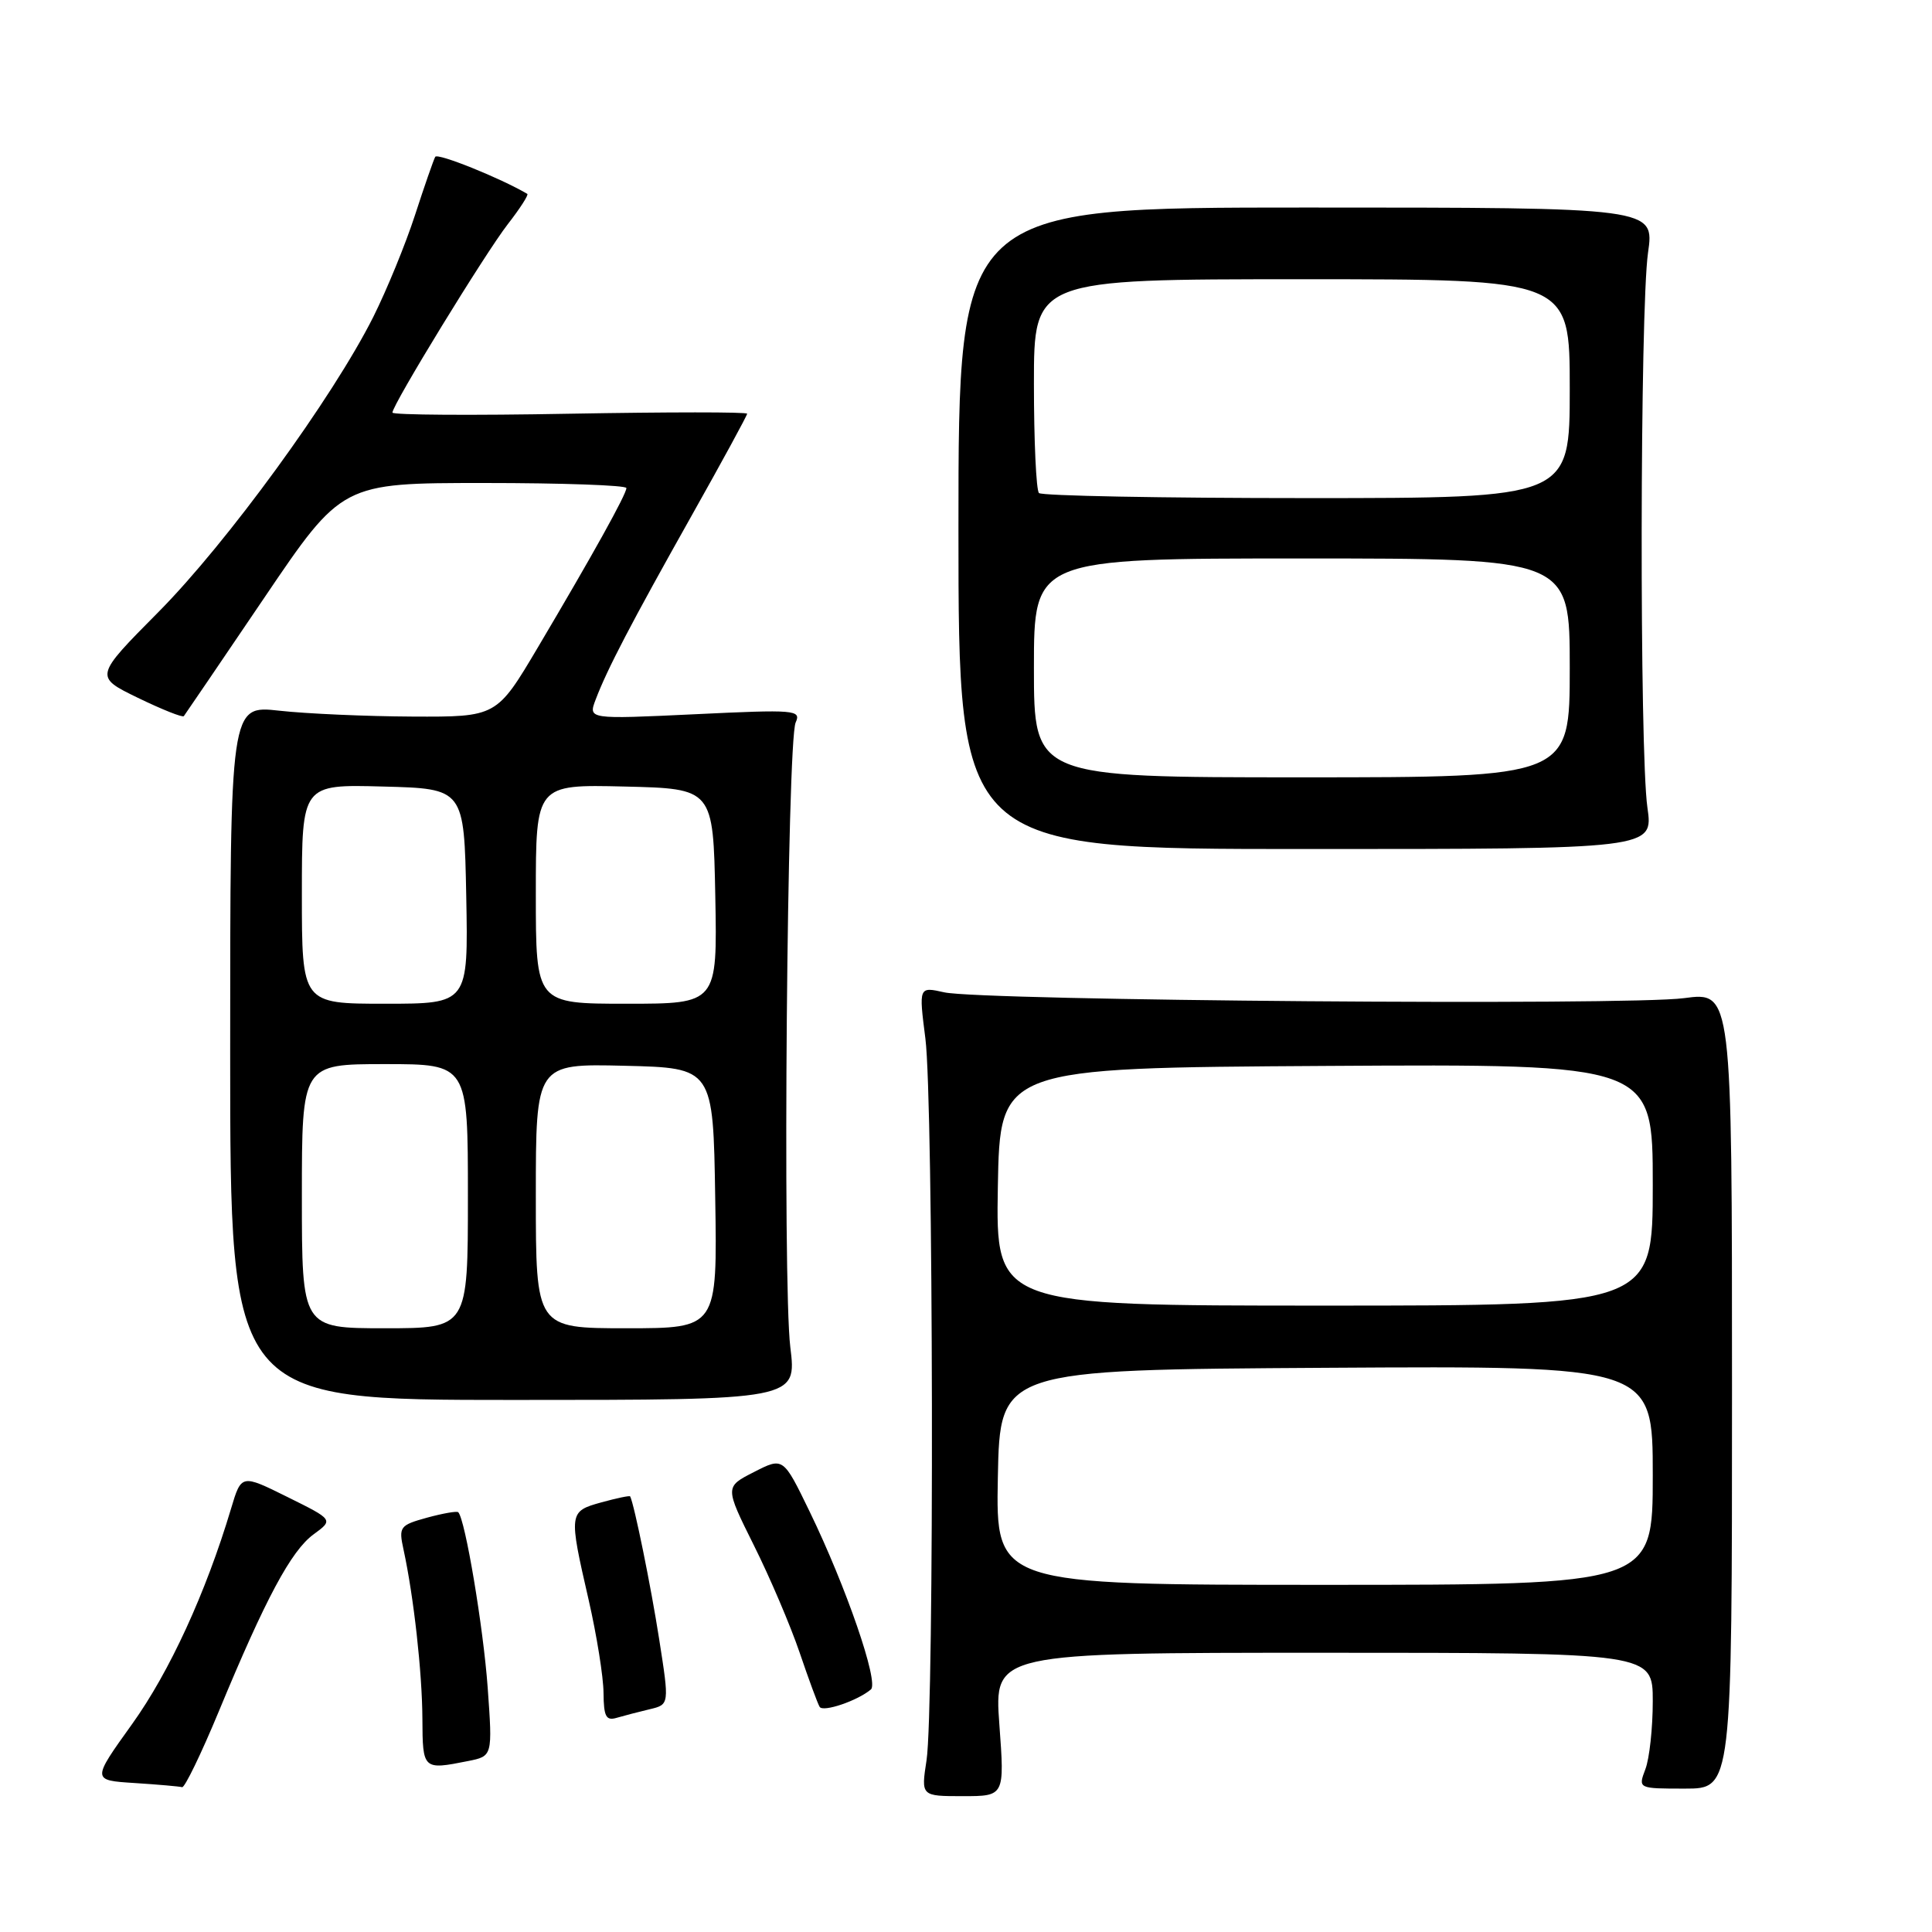 <?xml version="1.0" encoding="UTF-8" standalone="no"?>
<!DOCTYPE svg PUBLIC "-//W3C//DTD SVG 1.1//EN" "http://www.w3.org/Graphics/SVG/1.1/DTD/svg11.dtd" >
<svg xmlns="http://www.w3.org/2000/svg" xmlns:xlink="http://www.w3.org/1999/xlink" version="1.1" viewBox="0 0 256 256">
 <g >
 <path fill="currentColor"
d=" M 132.42 228.50 C 131.73 219.00 131.73 219.00 175.36 219.00 C 219.00 219.00 219.00 219.00 219.00 225.43 C 219.00 228.97 218.56 233.02 218.02 234.43 C 217.05 237.00 217.05 237.00 223.27 237.00 C 229.50 237.00 229.50 237.00 229.50 184.20 C 229.50 131.41 229.50 131.41 223.14 132.26 C 215.64 133.27 130.04 132.59 125.12 131.49 C 121.74 130.73 121.74 130.73 122.62 137.62 C 123.68 145.90 123.81 226.51 122.77 233.25 C 122.04 238.00 122.04 238.00 127.58 238.00 C 133.12 238.00 133.12 238.00 132.42 228.50 Z  M 29.00 226.75 C 35.19 211.80 38.58 205.48 41.55 203.31 C 44.19 201.38 44.19 201.38 38.09 198.36 C 31.98 195.33 31.98 195.33 30.61 199.92 C 27.28 211.05 22.46 221.54 17.51 228.44 C 12.16 235.90 12.16 235.90 17.83 236.26 C 20.95 236.46 23.78 236.71 24.13 236.81 C 24.47 236.91 26.66 232.39 29.00 226.75 Z  M 62.01 233.35 C 65.27 232.70 65.27 232.70 64.62 223.60 C 64.04 215.61 61.64 201.30 60.72 200.38 C 60.54 200.20 58.68 200.53 56.58 201.10 C 52.97 202.10 52.81 202.31 53.47 205.33 C 54.82 211.55 55.94 221.60 55.97 227.75 C 56.00 234.50 56.05 234.54 62.01 233.35 Z  M 86.10 226.48 C 88.70 225.86 88.70 225.86 87.34 217.18 C 86.25 210.19 84.05 199.38 83.50 198.28 C 83.44 198.15 81.73 198.51 79.69 199.07 C 75.36 200.27 75.34 200.42 78.00 212.00 C 79.07 216.68 79.96 222.22 79.97 224.32 C 80.00 227.48 80.30 228.05 81.75 227.61 C 82.71 227.33 84.67 226.82 86.10 226.48 Z  M 115.40 223.86 C 116.49 222.94 112.12 210.26 107.28 200.29 C 103.78 193.07 103.78 193.07 99.91 195.05 C 96.04 197.02 96.04 197.02 99.89 204.76 C 102.02 209.02 104.74 215.41 105.95 218.96 C 107.16 222.52 108.35 225.76 108.61 226.17 C 109.06 226.91 113.63 225.36 115.40 223.86 Z  M 104.72 178.50 C 103.68 170.03 104.29 98.23 105.43 95.73 C 106.18 94.07 105.39 94.00 92.08 94.64 C 77.93 95.31 77.93 95.31 78.93 92.69 C 80.47 88.63 83.60 82.64 91.62 68.37 C 95.68 61.15 99.00 55.05 99.00 54.82 C 99.00 54.58 88.43 54.59 75.50 54.82 C 62.58 55.06 52.00 54.99 52.00 54.67 C 52.00 53.63 64.27 33.59 67.29 29.70 C 68.91 27.62 70.07 25.81 69.87 25.69 C 66.30 23.59 57.98 20.24 57.67 20.78 C 57.45 21.18 56.24 24.65 54.99 28.50 C 53.74 32.35 51.25 38.42 49.46 42.00 C 44.09 52.69 30.09 71.92 21.01 81.08 C 12.50 89.66 12.50 89.66 18.28 92.47 C 21.46 94.01 24.19 95.10 24.36 94.89 C 24.53 94.67 29.31 87.64 34.99 79.25 C 45.31 64.00 45.31 64.00 64.16 64.00 C 74.52 64.00 83.00 64.30 83.00 64.67 C 83.00 65.49 78.56 73.49 71.29 85.75 C 65.81 95.00 65.81 95.00 54.65 94.95 C 48.52 94.92 40.58 94.57 37.00 94.17 C 30.50 93.45 30.50 93.45 30.50 139.47 C 30.50 185.50 30.50 185.50 68.04 185.50 C 105.58 185.50 105.58 185.50 104.72 178.50 Z  M 218.29 107.00 C 217.23 99.61 217.30 41.05 218.37 33.50 C 219.23 27.50 219.23 27.50 173.12 27.50 C 127.00 27.50 127.00 27.50 127.00 70.00 C 127.00 112.50 127.00 112.50 173.04 112.50 C 219.08 112.50 219.08 112.50 218.29 107.00 Z  M 132.22 195.75 C 132.50 181.50 132.50 181.50 175.75 181.24 C 219.00 180.98 219.00 180.98 219.00 195.49 C 219.00 210.00 219.00 210.00 175.47 210.00 C 131.95 210.00 131.95 210.00 132.22 195.75 Z  M 132.22 157.25 C 132.50 141.50 132.50 141.50 175.75 141.24 C 219.00 140.98 219.00 140.98 219.00 156.99 C 219.00 173.00 219.00 173.00 175.47 173.00 C 131.95 173.00 131.95 173.00 132.22 157.25 Z  M 40.00 158.50 C 40.00 141.00 40.00 141.00 51.00 141.00 C 62.00 141.00 62.00 141.00 62.00 158.50 C 62.00 176.00 62.00 176.00 51.00 176.00 C 40.00 176.00 40.00 176.00 40.00 158.50 Z  M 71.00 158.47 C 71.00 140.94 71.00 140.94 82.75 141.22 C 94.50 141.50 94.50 141.50 94.77 158.75 C 95.05 176.00 95.05 176.00 83.02 176.00 C 71.00 176.00 71.00 176.00 71.00 158.47 Z  M 40.00 118.47 C 40.00 103.93 40.00 103.93 50.75 104.22 C 61.50 104.50 61.50 104.50 61.78 118.75 C 62.05 133.00 62.05 133.00 51.03 133.00 C 40.00 133.00 40.00 133.00 40.00 118.47 Z  M 71.00 118.47 C 71.00 103.94 71.00 103.94 82.75 104.22 C 94.50 104.50 94.50 104.50 94.78 118.75 C 95.05 133.00 95.05 133.00 83.03 133.00 C 71.00 133.00 71.00 133.00 71.00 118.47 Z  M 137.00 88.50 C 137.00 74.00 137.00 74.00 172.50 74.00 C 208.00 74.00 208.00 74.00 208.00 88.50 C 208.00 103.00 208.00 103.00 172.50 103.00 C 137.00 103.00 137.00 103.00 137.00 88.50 Z  M 137.67 65.33 C 137.30 64.97 137.00 58.44 137.00 50.83 C 137.00 37.00 137.00 37.00 172.50 37.00 C 208.00 37.00 208.00 37.00 208.00 51.50 C 208.00 66.00 208.00 66.00 173.17 66.00 C 154.01 66.00 138.03 65.70 137.67 65.33 Z "/>
</g>
</svg>